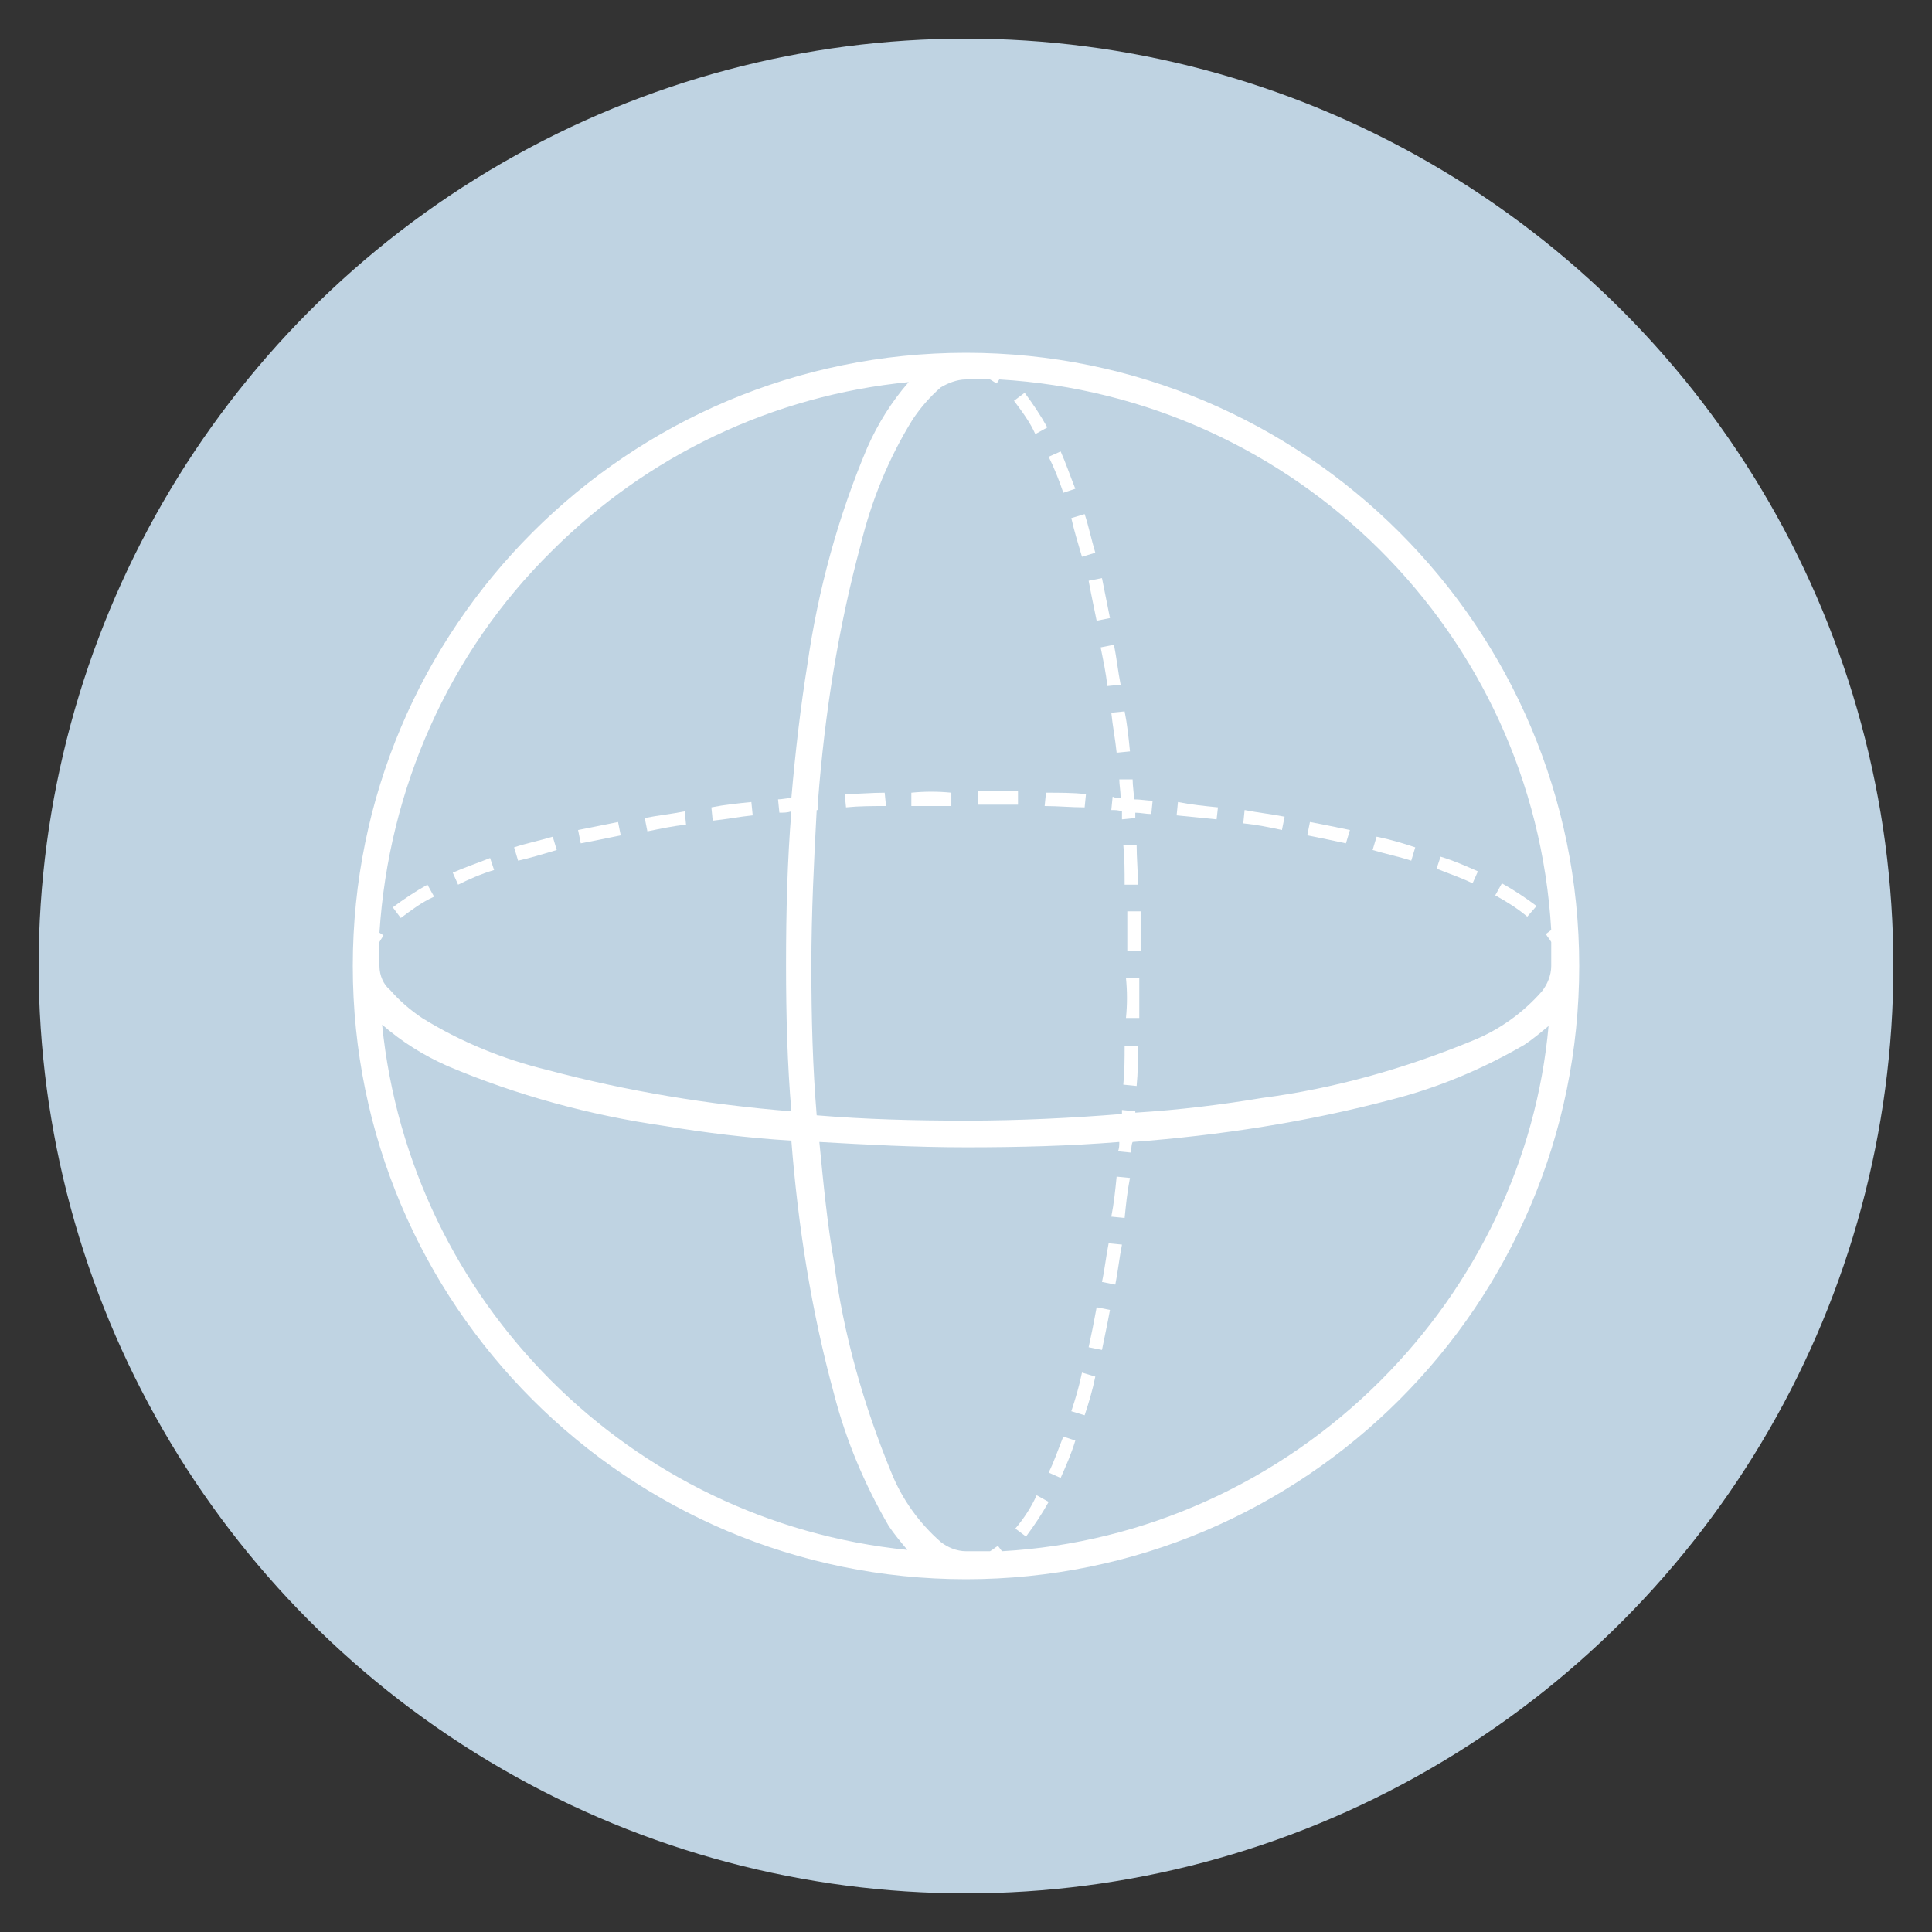 <?xml version="1.0" encoding="utf-8"?>
<!-- Generator: Adobe Illustrator 23.0.4, SVG Export Plug-In . SVG Version: 6.00 Build 0)  -->
<svg version="1.1" id="Layer_1" xmlns="http://www.w3.org/2000/svg" xmlns:xlink="http://www.w3.org/1999/xlink" x="0px" y="0px"
	 viewBox="0 0 100 100" style="enable-background:new 0 0 100 100;" xml:space="preserve">
<rect x="0" y="0" width="100" height="100" fill="#333333" stroke="none"/>
<style type="text/css">
	.st0{fill:#BFD3E2;}
	.st1{fill:#FFFFFF;}
</style>
<circle class="st0" cx="50" cy="50" r="48"/>
<g>
	<g transform="translate(50 50) scale(0.69 0.69) rotate(0) translate(-50 -50)">
		<title>Sacred geometry RTE</title>
		<g>
			<path class="st1" d="M50,4C24.6,4,4,24.6,4,50s20.6,46,46,46s46-20.6,46-46C96,24.6,75.4,4,50,4z M93.9,47.3l-0.4,0.3
				c0.1,0.2,0.3,0.4,0.4,0.6c0,0.6,0,1.2,0,1.8v0c0,0.7-0.3,1.4-0.7,1.9c-1.4,1.6-3.2,2.9-5.2,3.7c-5.1,2.1-10.4,3.6-15.8,4.3
				c-3,0.5-6.2,0.9-9.5,1.1c0,0,0-0.1,0-0.1l-1-0.1c0,0.1,0,0.2,0,0.3C58,61.4,54,61.6,50,61.6c-3.9,0-7.6-0.1-11.2-0.4
				c-0.3-3.6-0.4-7.3-0.4-11.2c0-4,0.2-8,0.4-11.7c0,0,0.1,0,0.1,0l0-0.7c0.5-6.5,1.5-12.9,3.2-19.2c0.8-3.3,2.1-6.5,3.9-9.4
				c0.6-0.9,1.3-1.7,2.1-2.4C48.6,6.3,49.3,6,50,6c0.6,0,1.2,0,1.8,0c0.2,0.1,0.3,0.2,0.5,0.3l0.2-0.3C74.7,7.3,92.6,25,93.9,47.3
				L93.9,47.3z M18.9,18.9c7.2-7.2,16.6-11.7,26.8-12.7c-1.3,1.5-2.3,3.1-3.1,4.9c-2.2,5.2-3.7,10.7-4.5,16.3
				c-0.5,3.1-0.9,6.5-1.2,10c-0.3,0-0.7,0.1-1,0.1l0.1,1c0.3,0,0.6,0,0.9-0.1c-0.3,3.7-0.4,7.5-0.4,11.5c0,3.8,0.1,7.5,0.4,11
				c-6.2-0.5-12.3-1.5-18.3-3.1c-3.3-0.8-6.5-2.1-9.4-3.9c-0.9-0.6-1.7-1.3-2.4-2.1C6.3,51.4,6,50.7,6,50c0-0.6,0-1.2,0-1.8
				c0.1-0.2,0.2-0.3,0.3-0.5l-0.3-0.2C6.7,36.7,11.2,26.5,18.9,18.9z M6.2,54.4c1.5,1.3,3.1,2.3,4.9,3.1c5.2,2.2,10.7,3.7,16.3,4.5
				c3,0.5,6.2,0.9,9.5,1.1c0.5,6.4,1.5,12.8,3.2,19c0.9,3.5,2.3,6.8,4.1,9.9c0.4,0.6,0.9,1.2,1.4,1.8C24.8,91.7,8.3,75.2,6.2,54.4z
				 M81.1,81.1c-7.6,7.6-17.7,12.2-28.4,12.8l-0.3-0.4c-0.2,0.1-0.4,0.3-0.6,0.4c-0.6,0-1.2,0-1.8,0c-0.7,0-1.4-0.3-1.9-0.7
				c-1.6-1.4-2.9-3.2-3.7-5.2c-2.1-5.1-3.6-10.4-4.3-15.8c-0.5-2.8-0.8-5.9-1.1-9c3.5,0.2,7.2,0.4,11,0.4c4,0,7.8-0.1,11.5-0.4
				c0,0.2,0,0.5-0.1,0.7l1,0.1c0-0.3,0-0.6,0.1-0.8c6.6-0.5,13.1-1.5,19.5-3.2c3.5-0.9,6.8-2.3,9.9-4.1c0.6-0.4,1.2-0.9,1.8-1.4
				C92.8,64.5,88.3,73.9,81.1,81.1z"/>
			<path class="st1" d="M29,39.4l-0.1-1c-1,0.2-2,0.3-3,0.5l0.2,1C27.1,39.7,28,39.5,29,39.4z"/>
			<path class="st1" d="M34,38.7l-0.1-1c-1,0.1-2,0.2-3,0.4l0.1,1C32,39,33,38.8,34,38.7z"/>
			<path class="st1" d="M68.9,38.1c-1-0.1-2-0.2-3-0.4l-0.1,1c1,0.1,2,0.2,3,0.3L68.9,38.1z"/>
			<path class="st1" d="M10.1,44.8l-0.5-0.9C8.7,44.4,7.8,45,7,45.6l0.6,0.8C8.4,45.8,9.2,45.2,10.1,44.8z"/>
			<path class="st1" d="M24.1,40.2l-0.2-1v0c-1,0.2-2,0.4-3,0.6l0.2,1C22.2,40.6,23.1,40.4,24.1,40.2z"/>
			<path class="st1" d="M14.6,42.8l-0.3-0.9c-1,0.4-1.9,0.7-2.8,1.1l0.4,0.9C12.7,43.5,13.6,43.1,14.6,42.8z"/>
			<path class="st1" d="M19.3,41.3l-0.3-1c-1,0.3-2,0.5-2.9,0.8l0.3,1C17.3,41.9,18.3,41.6,19.3,41.3z"/>
			<path class="st1" d="M45.9,37l0,1c1,0,2,0,3,0l0-1C47.9,36.9,46.9,36.9,45.9,37z"/>
			<path class="st1" d="M43.9,37c-1,0-2,0.1-3,0.1l0.1,1c1-0.1,2-0.1,3-0.1L43.9,37L43.9,37z"/>
			<path class="st1" d="M73.9,38.8c-1-0.2-2-0.3-3-0.5l-0.1,1c1,0.1,2,0.3,2.9,0.5L73.9,38.8z"/>
			<path class="st1" d="M50.9,37.9c1,0,2,0,3,0l0-1c-1,0-2,0-3,0L50.9,37.9z"/>
			<path class="st1" d="M78.8,39.8c-1-0.2-1.9-0.4-3-0.6l-0.2,1c1,0.2,2,0.4,2.9,0.6L78.8,39.8z"/>
			<path class="st1" d="M83.7,41.1c-0.9-0.3-1.9-0.6-2.9-0.8l-0.3,1c1,0.3,2,0.5,2.9,0.8L83.7,41.1z"/>
			<path class="st1" d="M92.8,45.5c-0.8-0.6-1.7-1.2-2.6-1.7l-0.5,0.9c0.9,0.5,1.7,1,2.4,1.6L92.8,45.5z"/>
			<path class="st1" d="M55.9,38c1,0,2,0.1,3,0.1l0.1-1v0c-1-0.1-2-0.1-3-0.1L55.9,38z"/>
			<path class="st1" d="M88.4,42.9c-0.9-0.4-1.8-0.8-2.8-1.1l-0.3,0.9c1,0.4,1.9,0.7,2.7,1.1L88.4,42.9z"/>
			<path class="st1" d="M58.7,19.3l1-0.3c-0.3-1-0.5-2-0.8-2.9l-1,0.3C58.1,17.3,58.4,18.3,58.7,19.3z"/>
			<path class="st1" d="M59.8,24.1l1-0.2c-0.2-1-0.4-2-0.6-3l-1,0.2C59.4,22.2,59.6,23.1,59.8,24.1z"/>
			<path class="st1" d="M60.6,29l1-0.1c-0.2-1-0.3-2-0.5-3l-1,0.2C60.3,27.1,60.5,28,60.6,29z"/>
			<path class="st1" d="M55.2,10.1l0.9-0.5C55.6,8.7,55,7.8,54.4,7l-0.8,0.6C54.2,8.4,54.8,9.2,55.2,10.1z"/>
			<path class="st1" d="M53.7,92.2l0.8,0.6c0.6-0.8,1.2-1.7,1.7-2.6l-0.9-0.5C54.9,90.6,54.3,91.5,53.7,92.2z"/>
			<path class="st1" d="M58.2,14.2L58.2,14.2c-0.4-1-0.7-1.9-1.1-2.8l-0.9,0.4c0.4,0.8,0.8,1.8,1.1,2.7L58.2,14.2z"/>
			<path class="st1" d="M61.3,34l1-0.1c-0.1-1-0.2-2-0.4-3l-1,0.1C61,32,61.2,33,61.3,34z"/>
			<path class="st1" d="M61.5,36c0,0.4,0.1,0.9,0.1,1.4c-0.2,0-0.4,0-0.6-0.1l-0.1,1c0.3,0,0.5,0,0.8,0.1c0,0.2,0,0.4,0,0.6l1-0.1
				c0-0.2,0-0.3,0-0.4c0.4,0,0.8,0.1,1.2,0.1l0.1-1c-0.4,0-0.9-0.1-1.4-0.1c0-0.5-0.1-1-0.1-1.5L61.5,36z"/>
			<path class="st1" d="M61.8,40.9c0.1,1,0.1,2,0.1,3l1,0c0-1-0.1-2-0.1-3L61.8,40.9z"/>
			<path class="st1" d="M61.8,58.9l1,0.1c0.1-1,0.1-2,0.1-3l-1,0C61.9,56.9,61.9,57.9,61.8,58.9z"/>
			<path class="st1" d="M62,53.9l1,0c0-1,0-2,0-3l-1,0C62.1,51.9,62.1,52.9,62,53.9z"/>
			<path class="st1" d="M57.9,83.4l1,0.3c0.3-0.9,0.6-1.9,0.8-2.9l-1-0.3C58.5,81.5,58.2,82.5,57.9,83.4z"/>
			<path class="st1" d="M63.1,48.9c0-1,0-2,0-3l-1,0c0,1,0,2,0,3L63.1,48.9z"/>
			<path class="st1" d="M60.2,73.7l1,0.2c0.2-1,0.3-2,0.5-3l-1-0.1C60.5,71.8,60.4,72.8,60.2,73.7z"/>
			<path class="st1" d="M60.9,68.8l1,0.1c0.1-1,0.2-2,0.4-3l-1-0.1C61.2,66.8,61.1,67.8,60.9,68.8z"/>
			<path class="st1" d="M59.2,78.6l1,0.2v0c0.2-1,0.4-1.9,0.6-3l-1-0.2C59.6,76.7,59.4,77.7,59.2,78.6z"/>
			<path class="st1" d="M56.2,88l0.9,0.4c0.4-0.9,0.8-1.8,1.1-2.8l-0.9-0.3C56.9,86.3,56.6,87.2,56.2,88z"/>
		</g>
	</g>
</g>
</svg>
